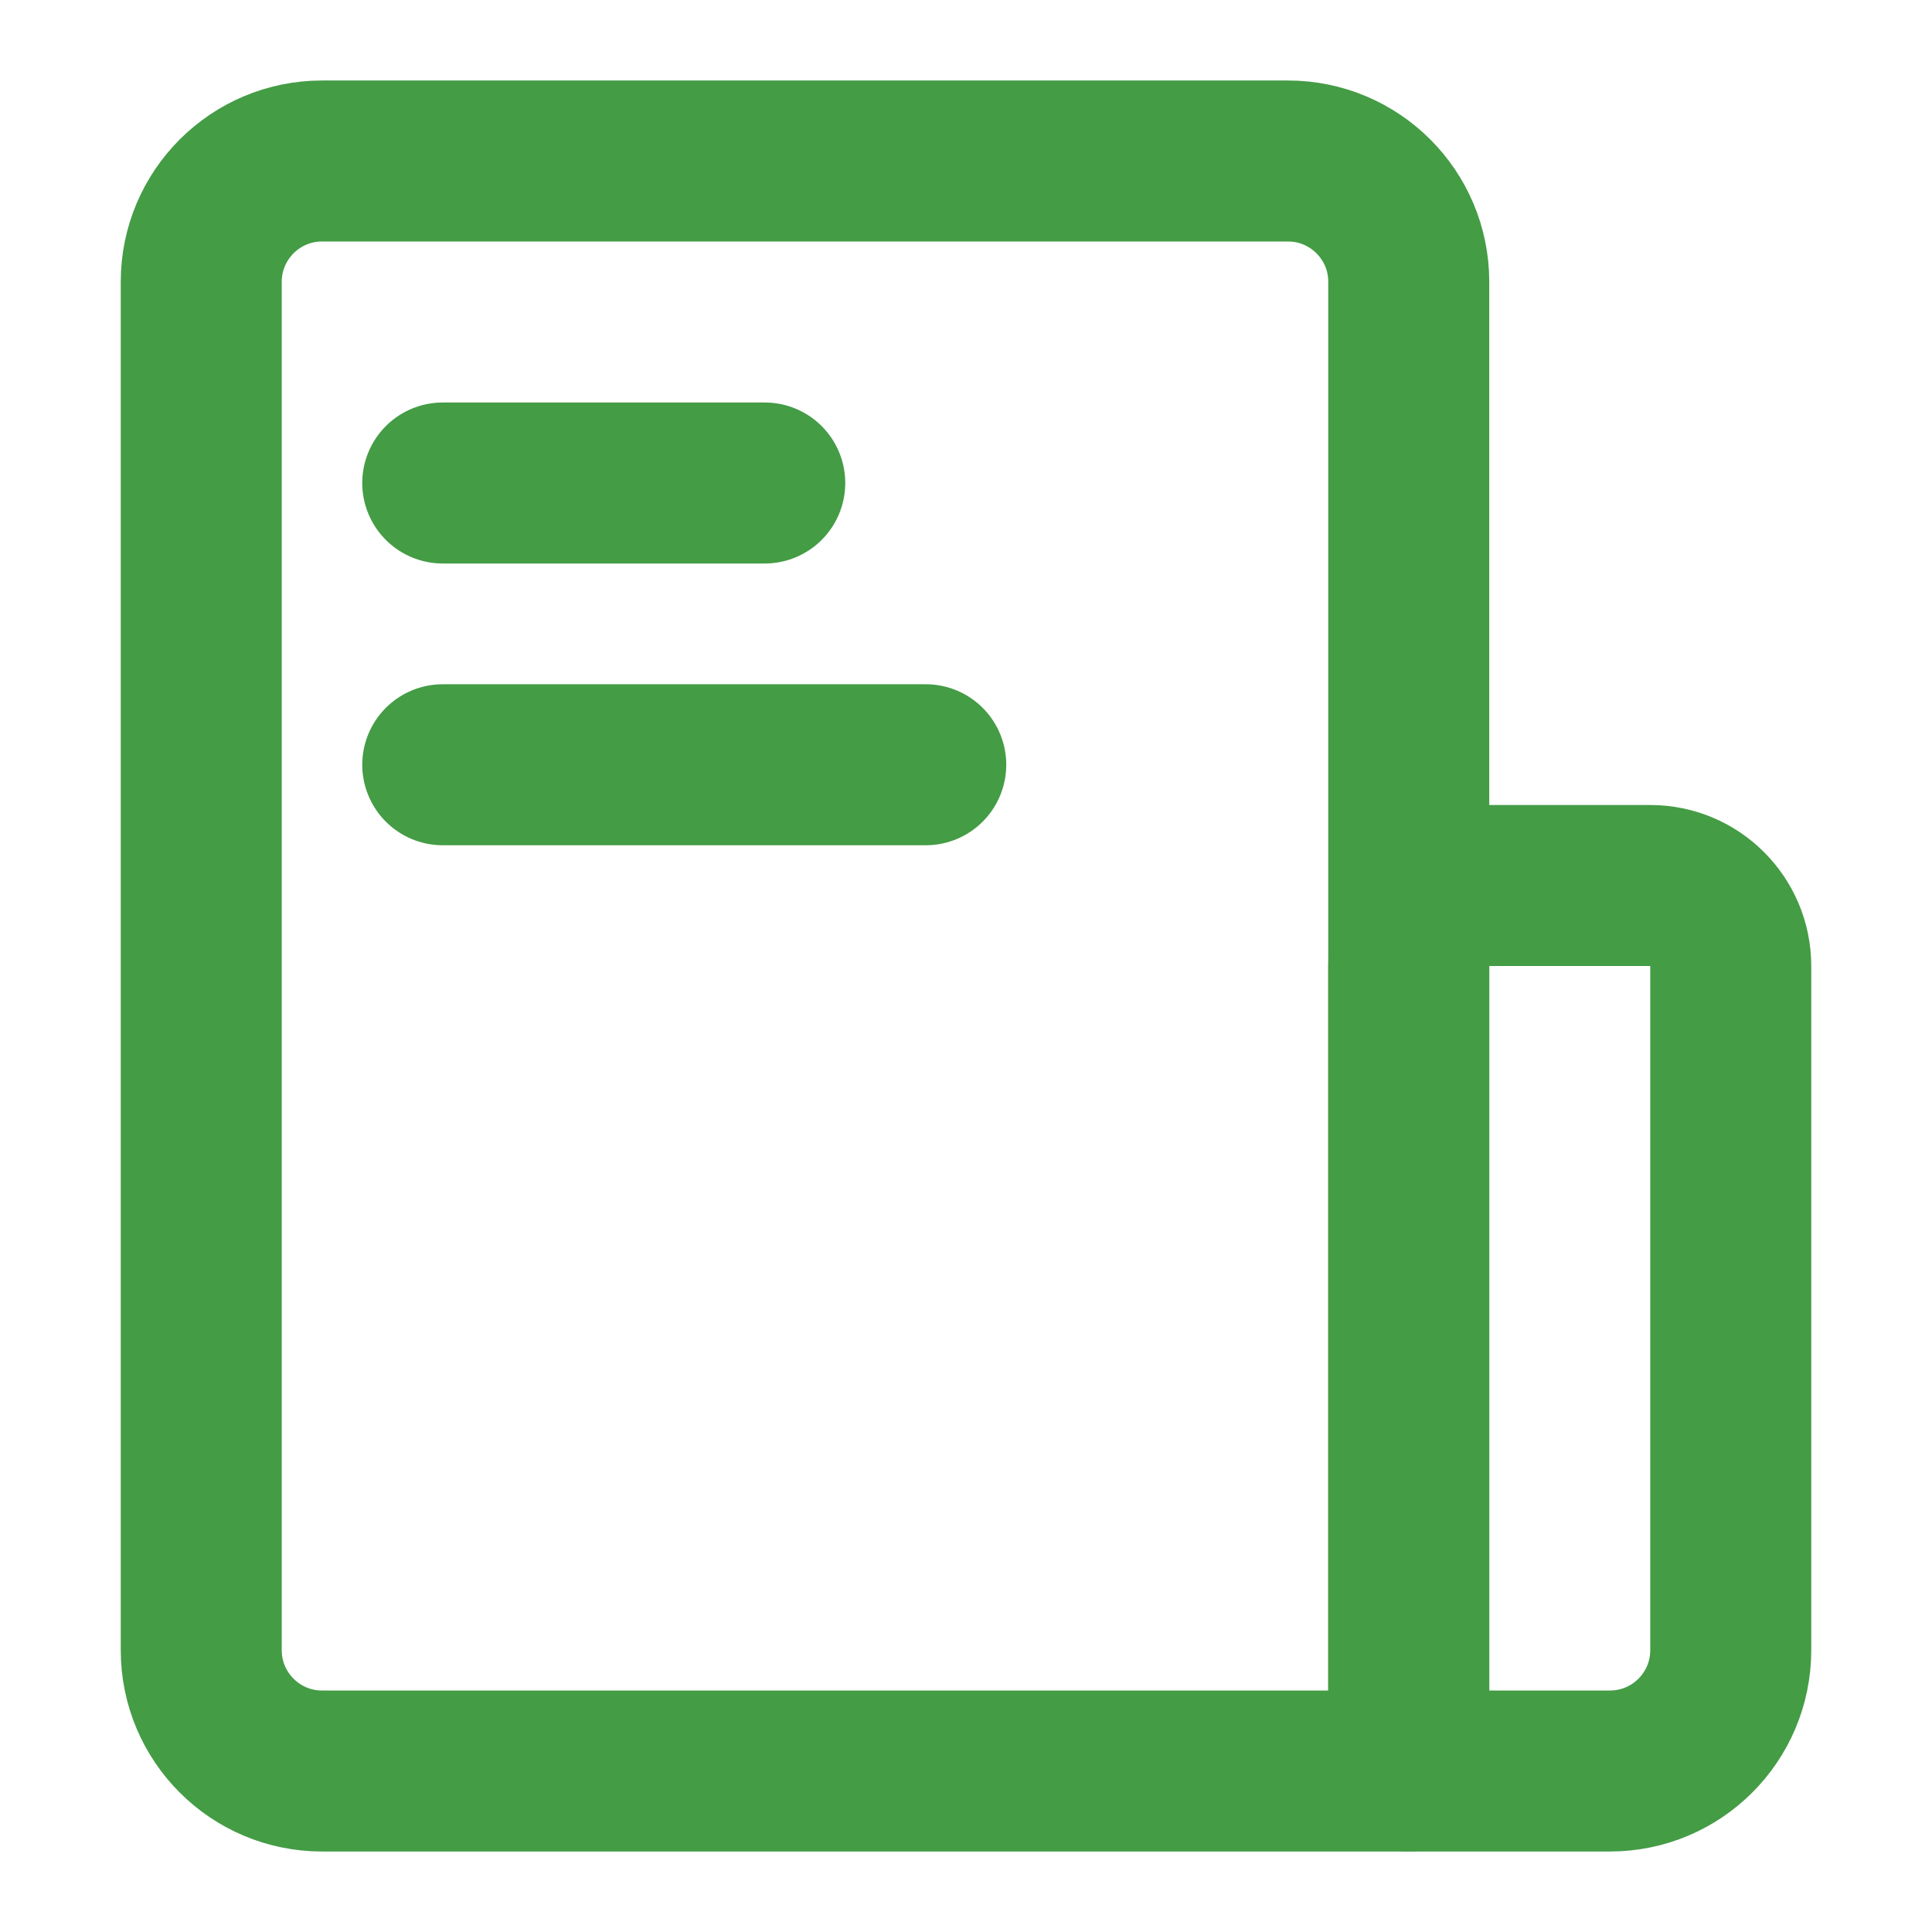 <svg width="24" height="24" viewBox="0 0 24 24" fill="none" xmlns="http://www.w3.org/2000/svg">
<path d="M2.5 3.5C2.5 2.672 3.172 2 4 2H16C16.828 2 17.5 2.672 17.5 3.5V22H4C3.172 22 2.5 21.328 2.5 20.5V3.5Z" stroke="#449C45" stroke-width="2" stroke-linejoin="round"/>
<path d="M17.5 12C17.5 11.448 17.948 11 18.5 11H20.5C21.052 11 21.5 11.448 21.5 12V20.5C21.5 21.328 20.828 22 20 22H17.5V12Z" stroke="#449C45" stroke-width="2" stroke-linejoin="round"/>
<path d="M5.5 6H9.5" stroke="#449C45" stroke-width="2" stroke-linecap="round" stroke-linejoin="round"/>
<path d="M5.5 9.5H11.5" stroke="#449C45" stroke-width="2" stroke-linecap="round" stroke-linejoin="round"/>
</svg>

